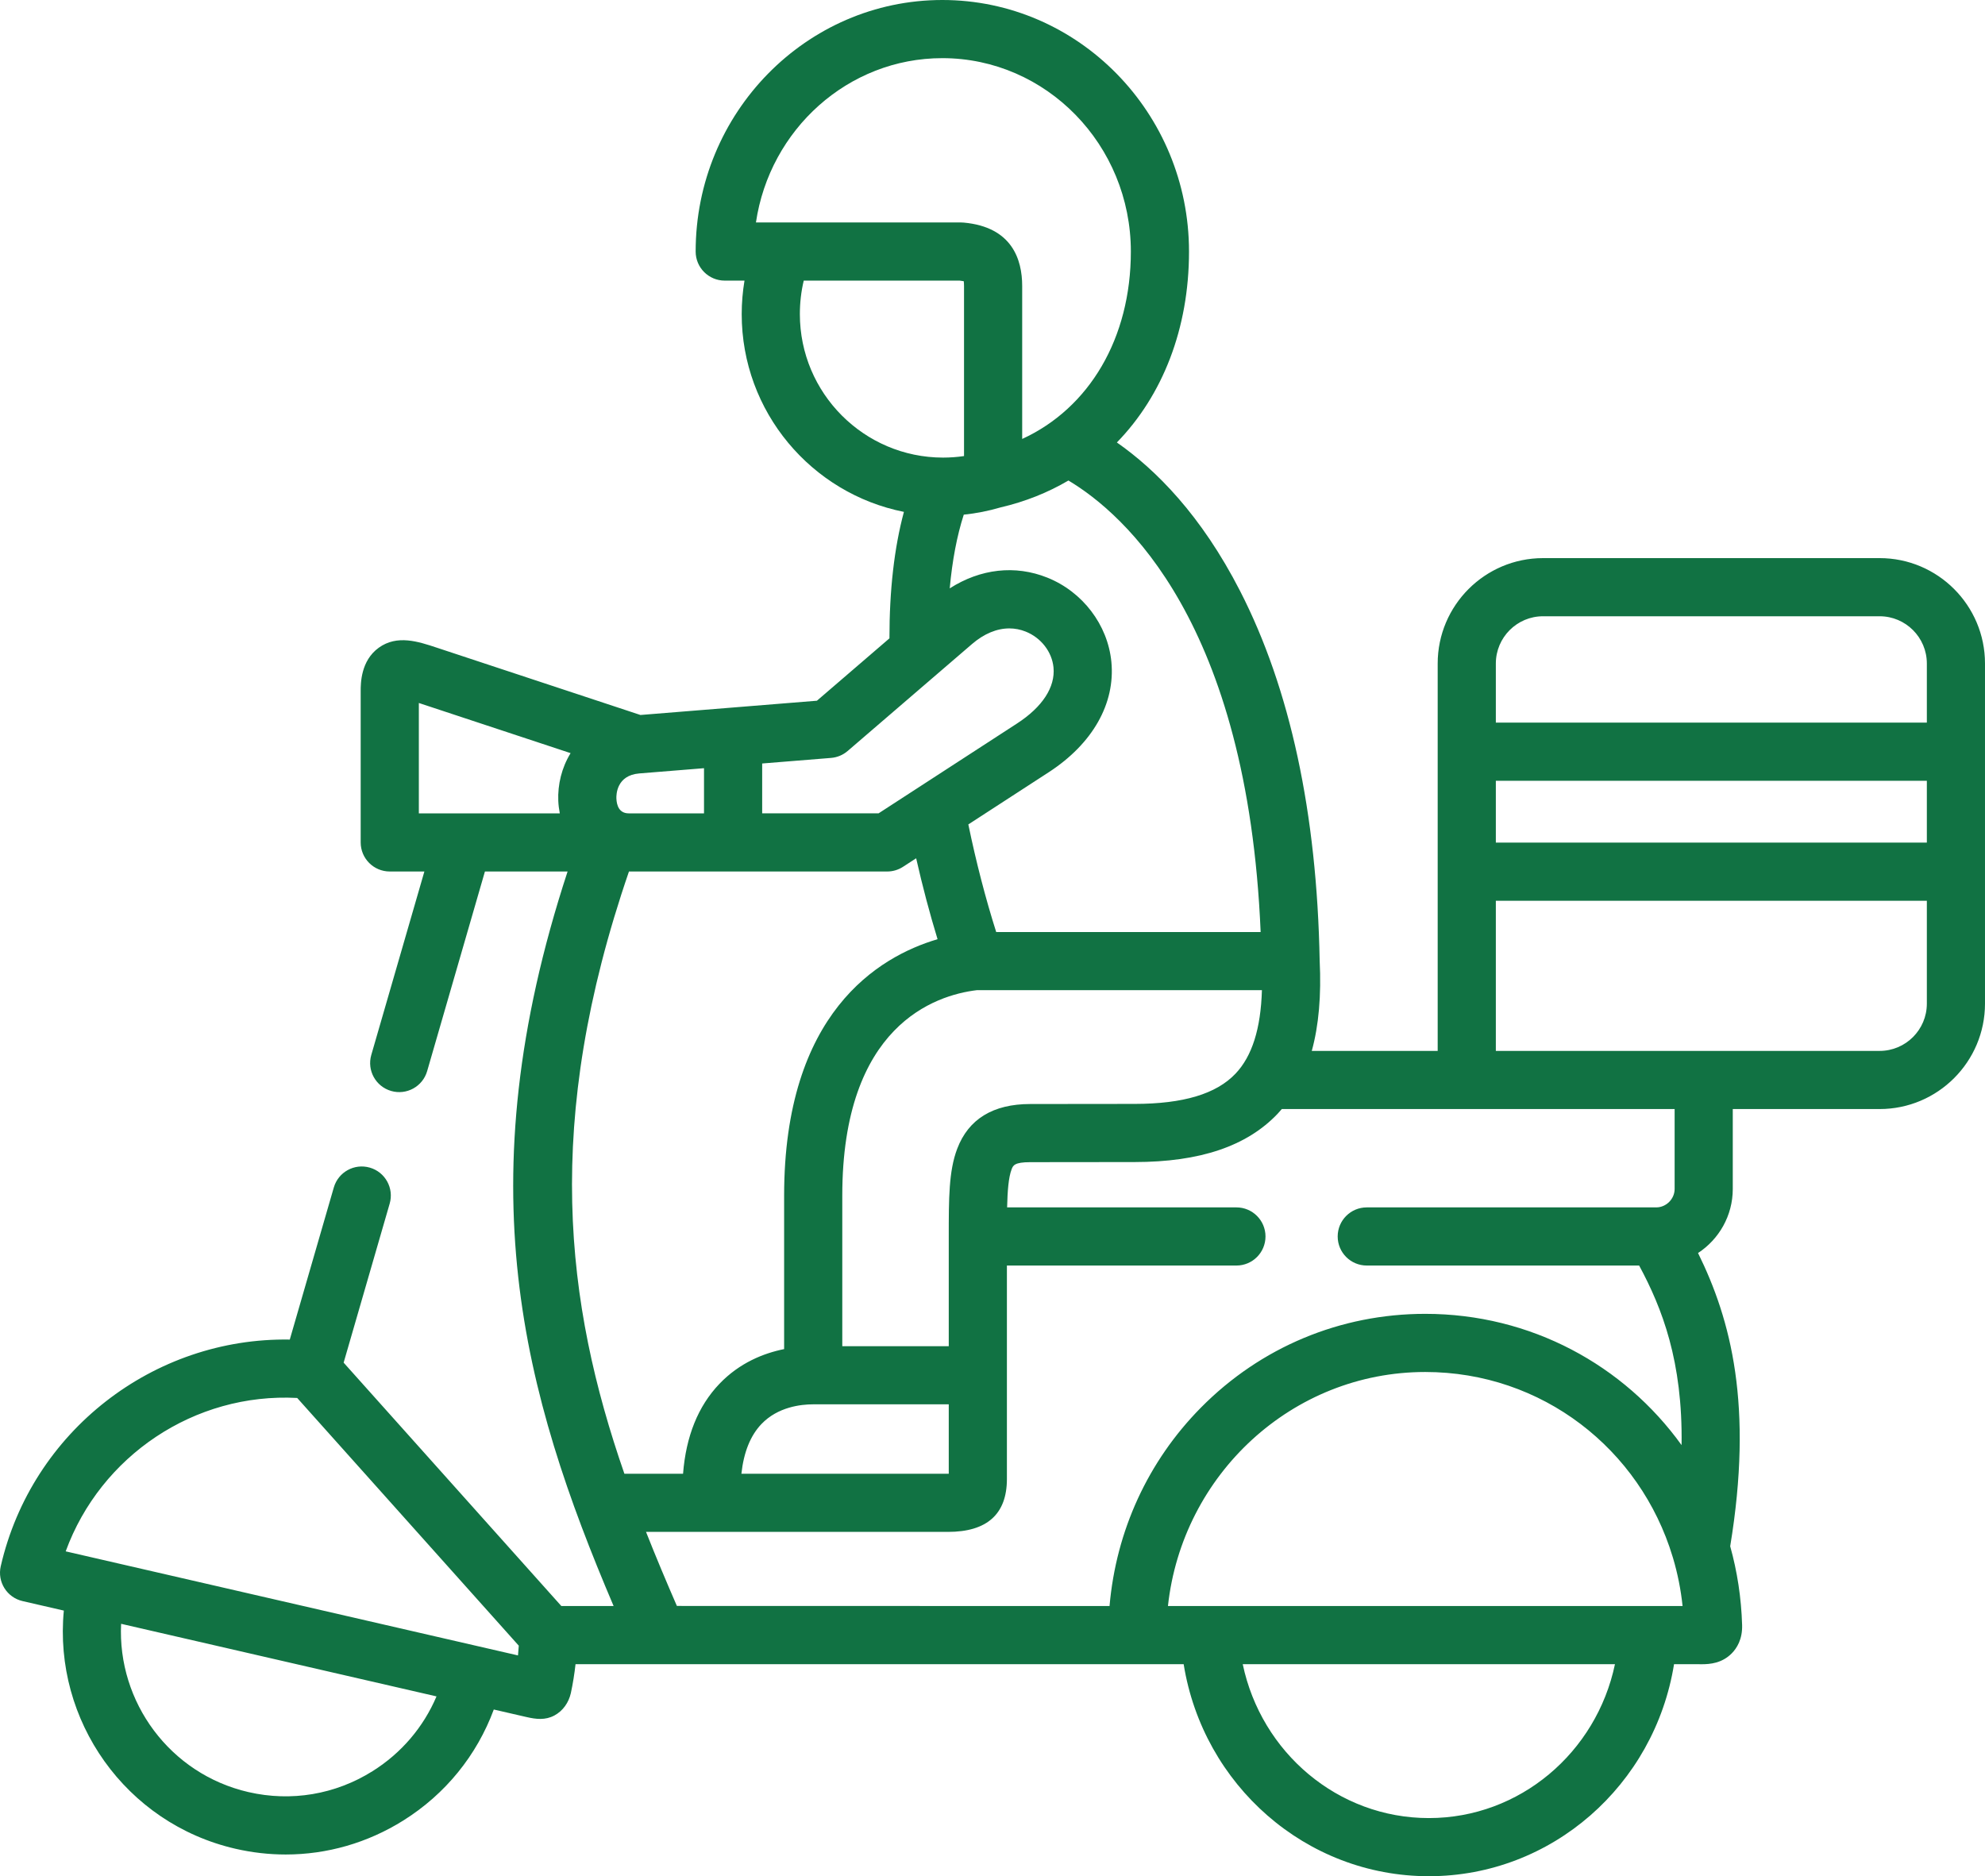 <?xml version="1.0" encoding="UTF-8"?> <svg xmlns="http://www.w3.org/2000/svg" width="512" height="484" viewBox="0 0 512 484" fill="none"> <path d="M484.827 143.974H398.002C383.019 143.974 370.829 156.17 370.829 171.162V271.096H338.353C340.158 264.535 340.827 256.796 340.388 247.79V247.789C339.683 209.73 332.777 177.654 319.86 152.452C309.83 132.885 298.125 121.154 288.081 114.141C299.87 102.02 306.686 84.777 306.686 64.89C306.686 29.109 278.143 0 243.06 0C207.977 0 179.434 29.109 179.434 64.89C179.434 69.033 182.792 72.39 186.934 72.39H192.03C191.561 75.22 191.311 78.104 191.311 81.033C191.311 106.249 209.329 127.324 233.151 132.047C230.654 141.319 229.413 152.252 229.418 164.672L210.712 180.761L165.197 184.442L112.694 167.086C107.882 165.486 102.428 163.678 97.696 167.09C93.033 170.455 93.033 176.346 93.033 178.281V217.316C93.033 221.459 96.391 224.816 100.533 224.816H109.462L95.767 272.14C94.616 276.118 96.908 280.278 100.887 281.429C104.868 282.586 109.025 280.288 110.177 276.31L125.079 224.816H146.401C119.881 305.688 135.013 359.67 158.272 414.301H144.79L88.637 351.515L100.511 310.495C101.663 306.516 99.371 302.357 95.392 301.206C91.413 300.055 87.254 302.347 86.102 306.325L74.745 345.562C39.619 344.976 8.199 369.194 0.192 404.037C-0.735 408.073 1.784 412.097 5.819 413.025L16.466 415.475C13.746 443.727 32.351 470.382 60.725 476.913C65.034 477.906 69.38 478.396 73.696 478.396C84.34 478.396 94.797 475.412 104.046 469.615C114.901 462.813 122.989 452.813 127.366 440.995L135.767 442.928C138.27 443.507 140.644 443.8 143.016 442.523C145.223 441.335 146.69 439.19 147.24 436.769C147.768 434.314 148.17 431.819 148.449 429.301H305.307C310.323 460.488 336.858 483.997 368.549 483.997C400.24 483.997 426.776 460.488 431.792 429.301H437.516C437.516 429.301 438.652 429.314 438.911 429.314C441.056 429.314 444.154 429.076 446.698 426.488C447.971 425.193 449.465 422.876 449.35 419.195C449.139 412.152 448.082 405.347 446.278 398.879C452.252 362.611 446.504 340.522 437.983 323.235C443.37 319.704 446.942 313.62 446.942 306.708V286.095H484.825C499.808 286.095 511.998 273.899 511.998 258.907V171.161C512 156.17 499.811 143.974 484.827 143.974V143.974ZM96.081 456.907C86.48 462.924 75.12 464.837 64.092 462.298H64.091C43.793 457.626 30.251 439.013 31.238 418.887L112.591 437.611C109.225 445.536 103.53 452.239 96.081 456.907V456.907ZM133.609 427.041L16.944 400.195C25.947 375.541 50.175 359.221 76.658 360.625L133.809 424.526C133.759 425.369 133.693 426.207 133.609 427.041ZM246.894 296.346C244.717 302.088 244.717 309.167 244.717 318.966V347.268H217.254V308.44C217.254 264.542 241.212 256.719 251.964 255.428H325.493C325.197 265.391 322.949 272.473 318.681 276.968C313.707 282.206 305.196 284.758 292.66 284.77L265.739 284.798C256.139 284.799 249.799 288.683 246.894 296.346V296.346ZM244.717 362.267V380.175C244.649 380.175 244.579 380.175 244.507 380.175H191.234C191.833 374.621 193.563 370.323 196.404 367.349C200.63 362.927 206.582 362.267 209.754 362.267H244.717ZM325.162 240.429H256.955C254.216 231.81 251.774 222.372 249.766 212.672L270.503 199.212C281.823 191.861 287.712 181.474 286.66 170.713C285.728 161.174 279.243 152.653 270.139 149.006C261.825 145.676 252.876 146.722 244.967 151.779C245.619 144.605 246.833 138.201 248.589 132.765C251.786 132.435 254.961 131.81 258.079 130.893C264.426 129.419 270.291 127.07 275.586 123.955C290.031 132.585 321.801 160.577 325.162 240.429V240.429ZM194.983 57.391C198.52 33.427 218.732 15.001 243.06 15.001C269.872 15.001 291.686 37.382 291.686 64.891C291.686 87.265 280.957 105.298 263.657 113.234V73.771C263.657 66.938 261.042 58.556 248.588 57.422C248.362 57.401 248.135 57.391 247.908 57.391H194.983ZM206.312 81.034C206.312 78.074 206.649 75.183 207.312 72.391H247.54C248.003 72.441 248.341 72.495 248.583 72.544C248.622 72.822 248.656 73.222 248.656 73.771V117.647C246.869 117.91 245.071 118.043 243.274 118.044C243.257 118.044 243.24 118.044 243.224 118.044C222.868 118.025 206.312 101.43 206.312 81.034ZM196.589 196.954L214.353 195.517C215.936 195.39 217.437 194.763 218.642 193.728L250.702 166.153L250.707 166.148C253.807 163.477 257.116 162.107 260.338 162.107C261.772 162.107 263.189 162.379 264.562 162.929C268.525 164.516 271.339 168.144 271.733 172.17C272.228 177.237 268.89 182.373 262.337 186.629L226.612 209.817H196.591V196.954H196.589ZM164.893 199.518L181.589 198.168V209.819H162.188C159.673 209.819 159.06 207.729 158.988 205.976C158.947 204.982 159.041 199.998 164.893 199.518V199.518ZM147.142 194.34C144.883 198.044 143.828 202.377 144.001 206.59C144.046 207.681 144.185 208.732 144.379 209.756C144.379 209.777 144.367 209.798 144.371 209.818H108.035V181.345L147.171 194.282C147.159 194.302 147.153 194.321 147.142 194.34V194.34ZM162.23 224.818H228.831C230.28 224.818 231.699 224.398 232.914 223.609L236.309 221.405C237.942 228.623 239.802 235.647 241.828 242.281C226.532 246.796 202.253 261.387 202.253 308.439V348.02C196.991 349.082 190.766 351.536 185.559 356.985C180.07 362.729 176.935 370.512 176.183 380.174H161.053C145.807 336.236 140.009 289.48 162.23 224.818V224.818ZM174.592 414.276C171.82 407.901 169.148 401.55 166.632 395.175H244.506C254.599 395.175 259.716 390.58 259.716 381.519V354.767V326.465H318.915C323.058 326.465 326.415 323.108 326.415 318.965C326.415 314.822 323.058 311.465 318.915 311.465H259.77C259.866 307.205 260.139 303.721 260.92 301.663C261.299 300.662 261.627 299.798 265.746 299.798L292.674 299.77C309.539 299.754 321.604 295.674 329.559 287.296C329.927 286.908 330.275 286.501 330.624 286.096H378.33H431.945V306.709C431.945 309.287 429.772 311.465 427.2 311.465H352.535C348.392 311.465 345.035 314.822 345.035 318.965C345.035 323.108 348.392 326.465 352.535 326.465H422.793C428.721 337.468 434.053 351.159 433.736 372.79C418.898 352.179 394.877 338.926 367.615 338.926C345.721 338.926 325.177 347.514 309.766 363.109C296.091 376.946 287.878 394.905 286.188 414.301L174.592 414.276ZM368.55 468.999C345.104 468.999 325.33 452.106 320.546 429.303H416.554C411.769 452.104 391.995 468.999 368.55 468.999V468.999ZM425.074 414.303H312.028H301.253C304.935 380.39 333.291 353.926 367.615 353.926C397.75 353.926 423.057 373.797 431.438 401.614C431.465 401.702 431.492 401.79 431.522 401.877C432.707 405.868 433.544 410.022 433.997 414.303H425.074ZM497 258.908C497 265.629 491.539 271.096 484.827 271.096H385.829V232.365H497V258.908ZM497 217.365H385.829V201.414H497V217.365ZM497 186.414H385.829V171.162C385.829 164.441 391.29 158.974 398.002 158.974H484.827C491.539 158.974 497 164.442 497 171.162V186.414Z" fill="#117243"></path> </svg> 